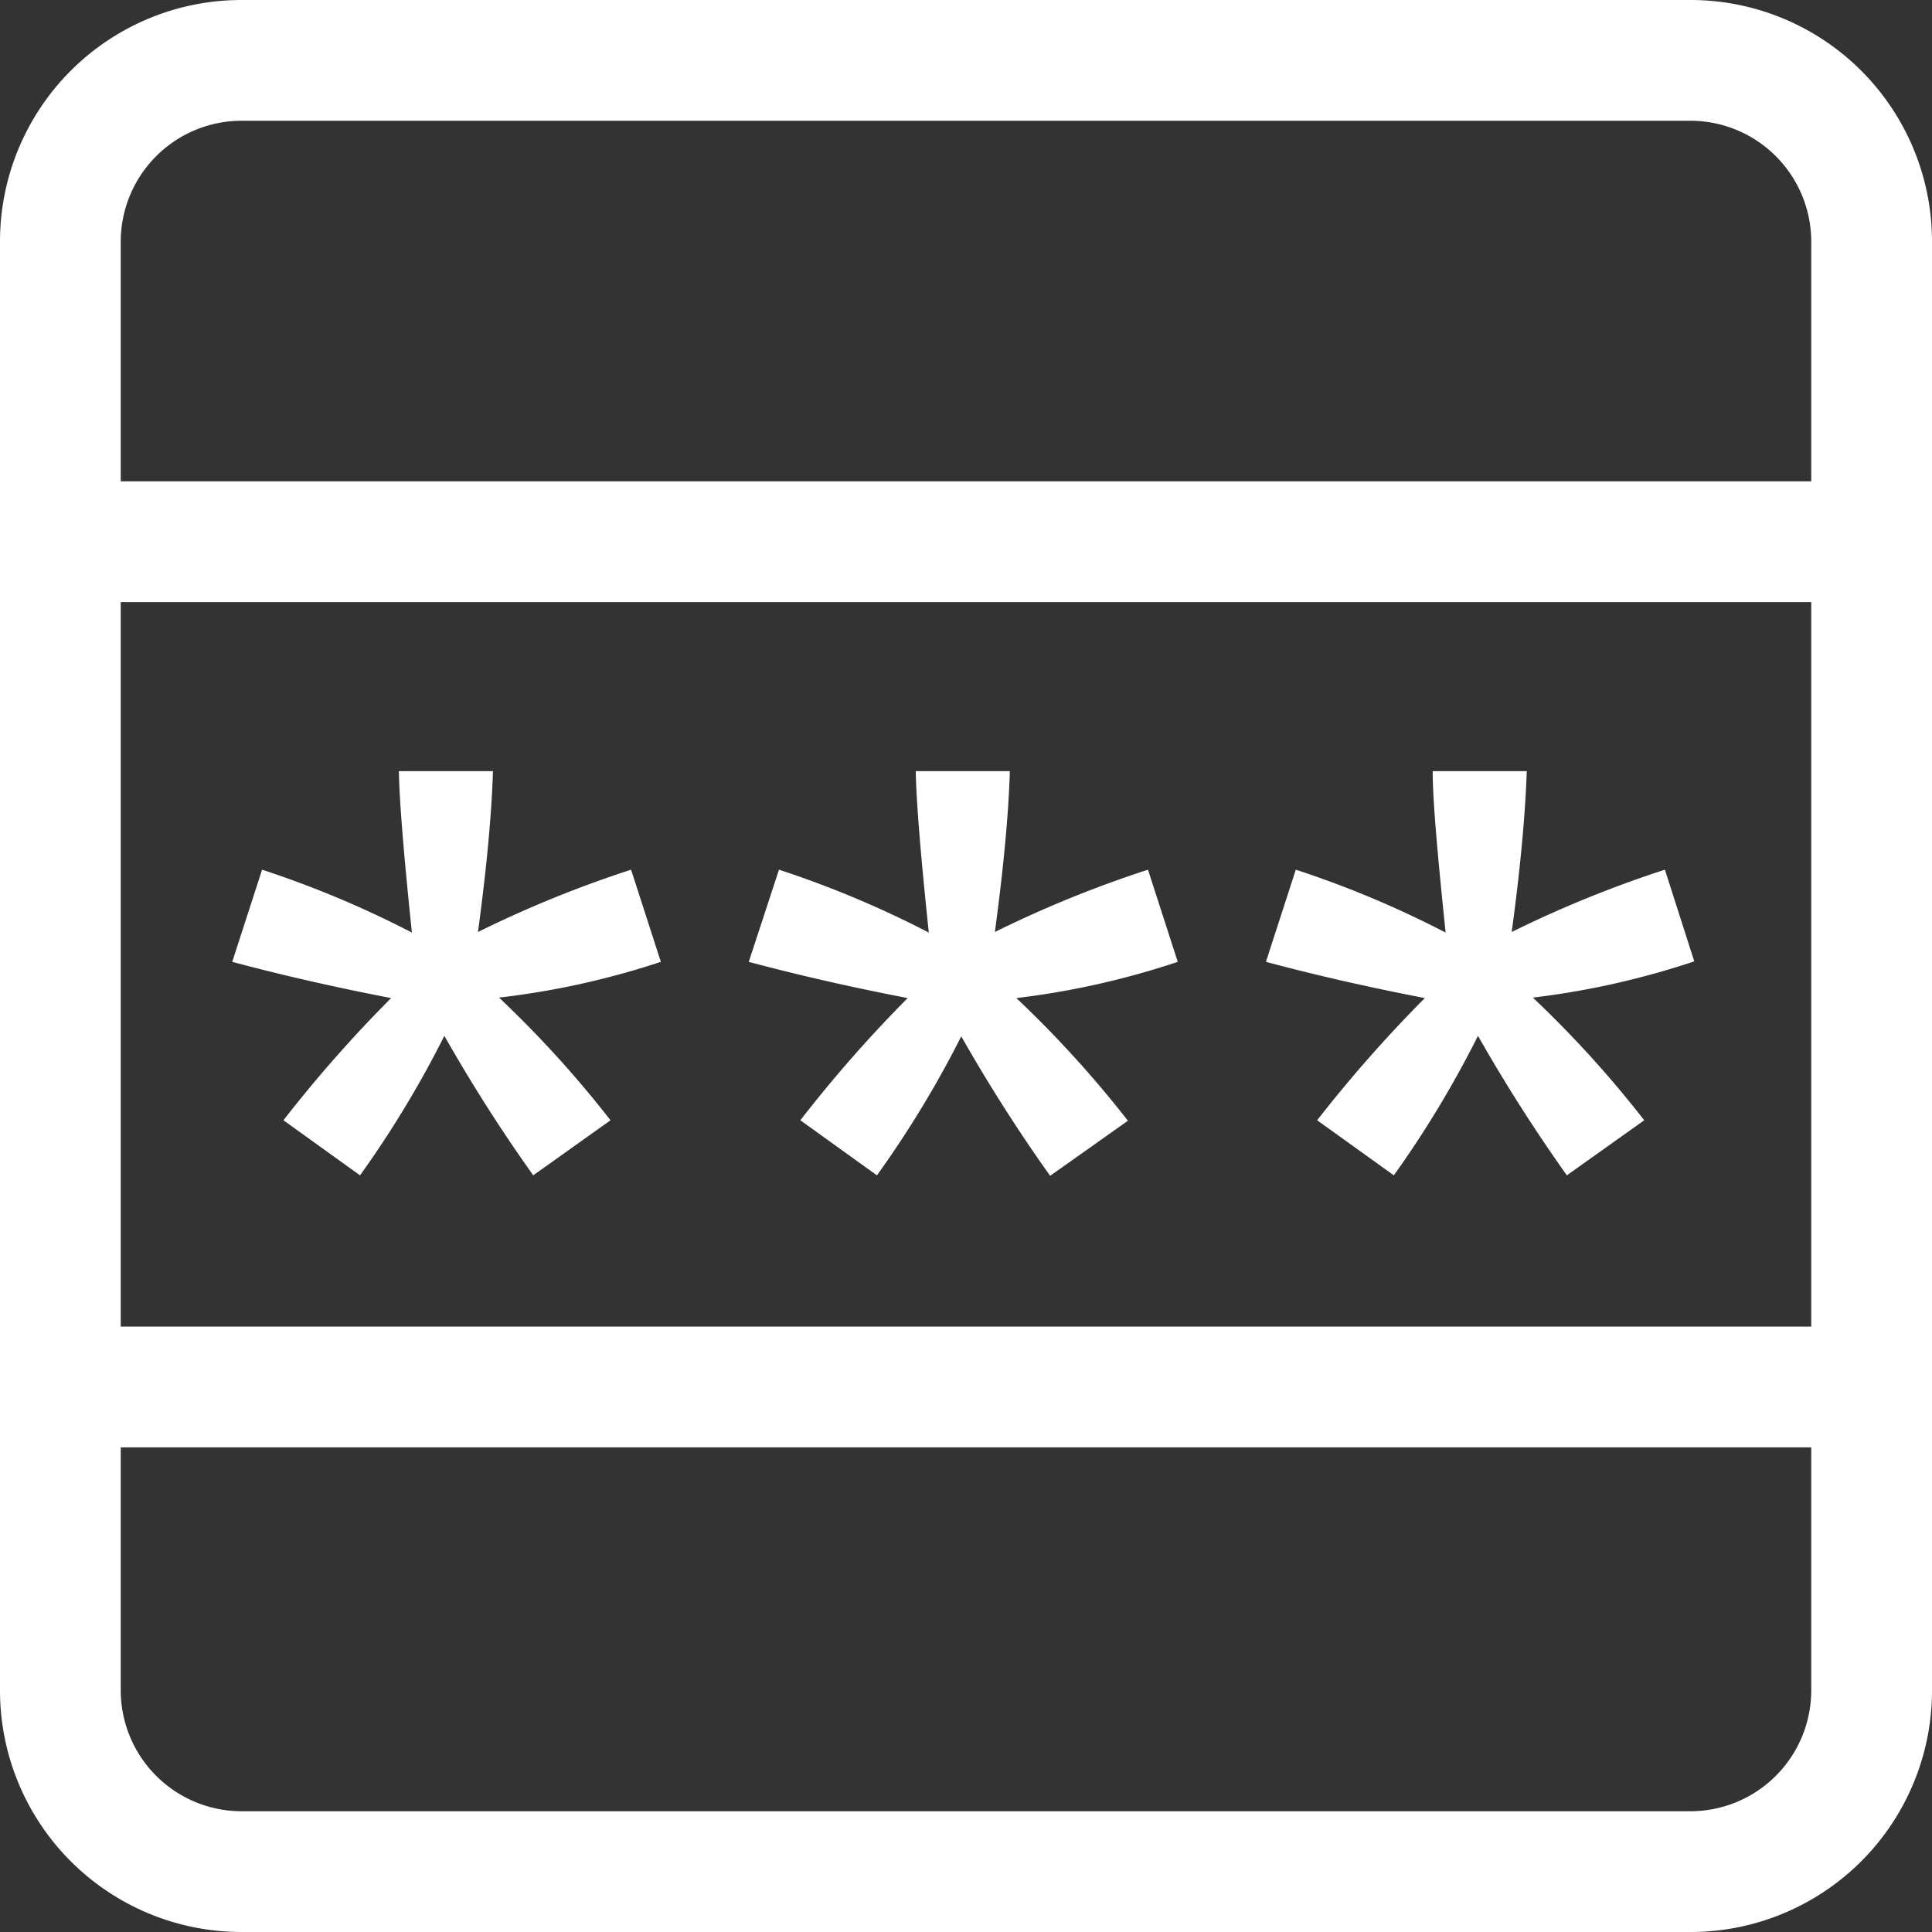<svg id="弱口令检查" xmlns="http://www.w3.org/2000/svg" xmlns:xlink="http://www.w3.org/1999/xlink" width="20" height="20" viewBox="0 0 20 20">
  <rect x="0" y="0" width="20" height="20" fill="#333333" stroke="none"/>
  <defs>
    <style>
      .cls-1 {
        fill: #fff;
      }

      .cls-2 {
        clip-path: url(#clip-path);
      }
    </style>
    <clipPath id="clip-path">
      <rect id="矩形_1249" data-name="矩形 1249" class="cls-1" width="20" height="20"/>
    </clipPath>
  </defs>
  <g id="组_1290" data-name="组 1290" class="cls-2">
    <path id="路径_3755" data-name="路径 3755" class="cls-1" d="M17.5,0H2.5A2.5,2.5,0,0,0,0,2.5v15A2.5,2.5,0,0,0,2.5,20h15A2.5,2.5,0,0,0,20,17.5V2.5A2.5,2.5,0,0,0,17.5,0M1.25,2.5A1.252,1.252,0,0,1,2.5,1.25h15A1.252,1.252,0,0,1,18.75,2.5V4.983H1.25Zm0,3.733h17.5v7.5H1.25ZM18.75,17.5a1.252,1.252,0,0,1-1.25,1.25H2.5A1.252,1.252,0,0,1,1.25,17.5V14.983h17.5Z"/>
    <path id="路径_3756" data-name="路径 3756" class="cls-1" d="M6.052,7.406a11.772,11.772,0,0,0-1.585.645q.135-1,.155-1.665H3.648q.008.456.135,1.671a10.4,10.4,0,0,0-1.551-.651l-.309.954q.778.208,1.645.375A13.81,13.81,0,0,0,2.453,10l.793.57a10.766,10.766,0,0,0,.873-1.444,16.634,16.634,0,0,0,.92,1.444l.8-.57a11.293,11.293,0,0,0-1.154-1.27A8.373,8.373,0,0,0,6.36,8.36Z" transform="translate(0.481 1.597)"/>
    <path id="路径_3757" data-name="路径 3757" class="cls-1" d="M10.333,7.406a11.772,11.772,0,0,0-1.585.645q.135-1,.155-1.665H7.929q.007.456.135,1.671a10.4,10.4,0,0,0-1.551-.651L6.2,8.36q.778.208,1.645.375A13.81,13.81,0,0,0,6.734,10l.793.57A10.766,10.766,0,0,0,8.4,9.131a16.635,16.635,0,0,0,.92,1.444l.805-.57A11.293,11.293,0,0,0,8.97,8.735a8.373,8.373,0,0,0,1.671-.375Z" transform="translate(1.551 1.597)"/>
    <path id="路径_3758" data-name="路径 3758" class="cls-1" d="M14.614,7.406a11.792,11.792,0,0,0-1.586.645c.091-.668.141-1.223.156-1.665H12.21c0,.3.05.861.134,1.671a10.337,10.337,0,0,0-1.551-.651l-.309.954c.519.139,1.069.264,1.645.375A14.008,14.008,0,0,0,11.014,10l.794.57a10.781,10.781,0,0,0,.871-1.444,16.941,16.941,0,0,0,.92,1.444L14.4,10a11.312,11.312,0,0,0-1.153-1.27,8.393,8.393,0,0,0,1.671-.375Z" transform="translate(2.621 1.597)"/>
  </g>
</svg>
